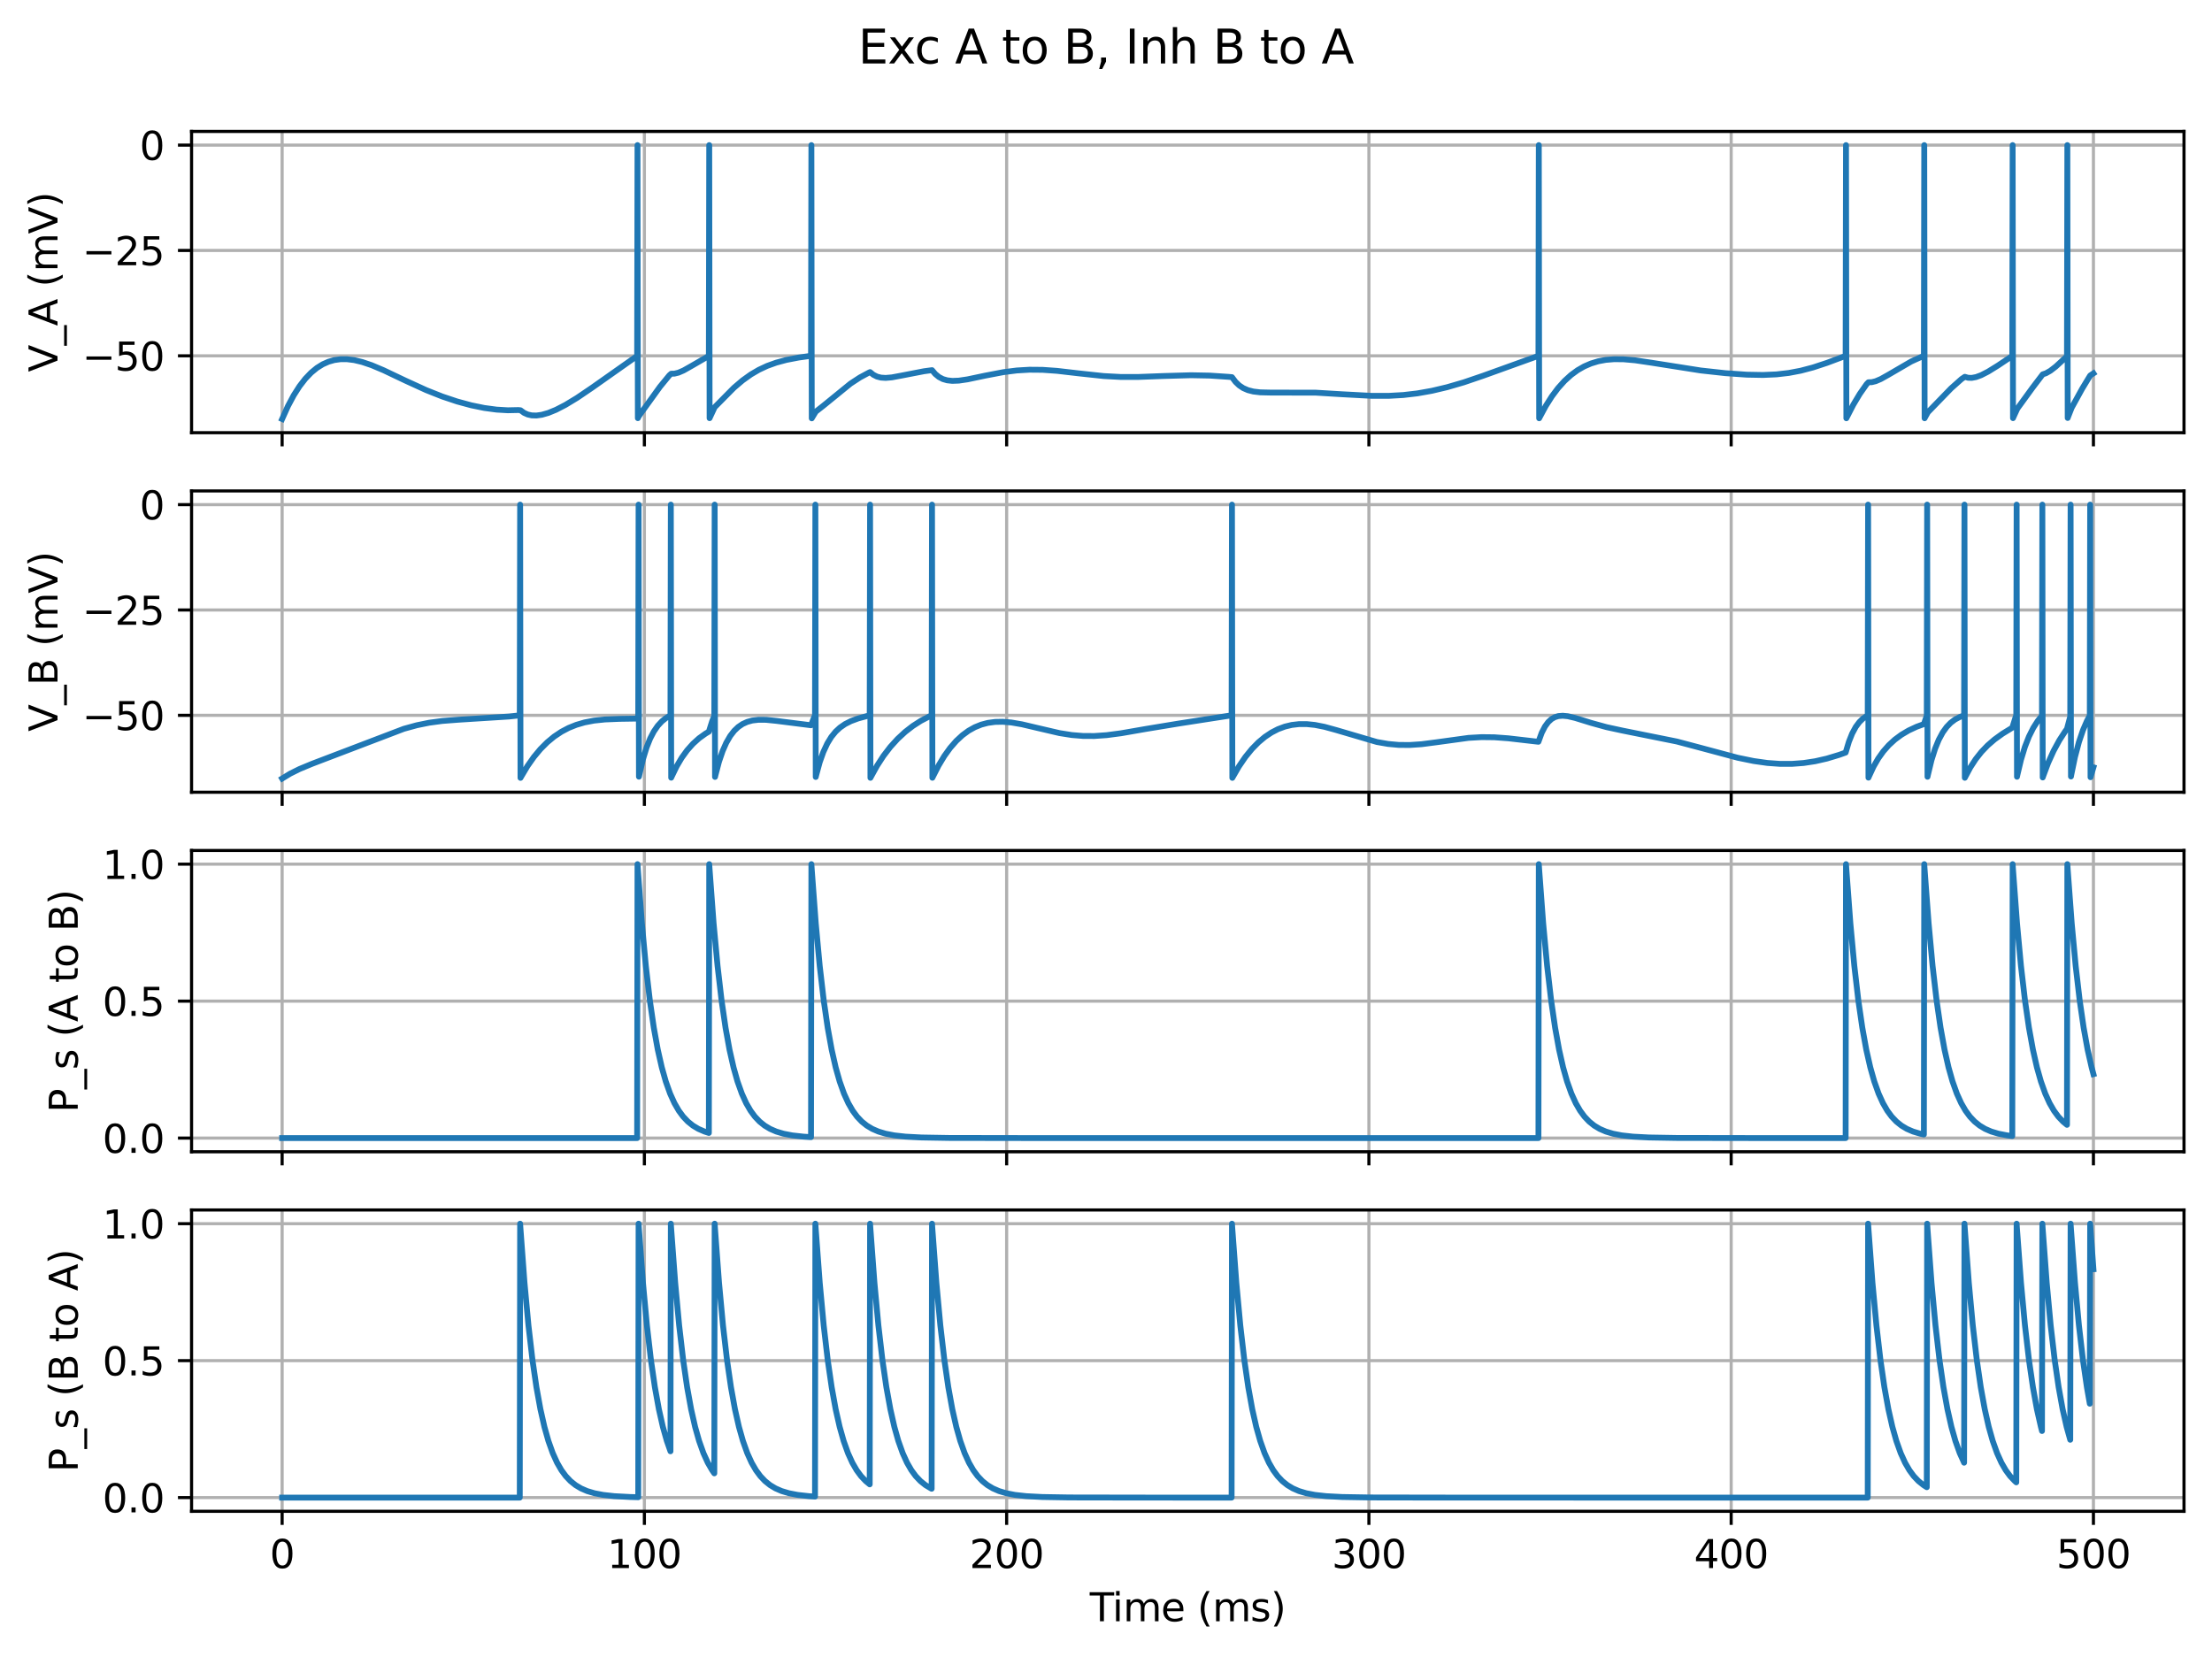 <?xml version="1.0" encoding="utf-8" standalone="no"?>
<!DOCTYPE svg PUBLIC "-//W3C//DTD SVG 1.1//EN"
  "http://www.w3.org/Graphics/SVG/1.1/DTD/svg11.dtd">
<svg xmlns:xlink="http://www.w3.org/1999/xlink" width="568.699pt" height="426.156pt" viewBox="0 0 568.699 426.156" xmlns="http://www.w3.org/2000/svg" version="1.1">
 <defs>
  <style type="text/css">*{stroke-linejoin: round; stroke-linecap: butt}</style>
 </defs>
 <g id="figure_1">
  <g id="patch_1">
   <path d="M 0 426.156 
L 568.699 426.156 
L 568.699 0 
L 0 0 
L 0 426.156 
z
" style="fill: none"/>
  </g>
  <g id="axes_1">
   <g id="patch_2">
    <path d="M 49.25 111.265 
L 561.499 111.265 
L 561.499 33.793 
L 49.25 33.793 
L 49.25 111.265 
z
" style="fill: none"/>
   </g>
   <g id="matplotlib.axis_1">
    <g id="xtick_1">
     <g id="line2d_1">
      <path d="M 72.534 111.265 
L 72.534 33.793 
" clip-path="url(#p09f2f00c5c)" style="fill: none; stroke: #b0b0b0; stroke-width: 0.8; stroke-linecap: square"/>
     </g>
     <g id="line2d_2">
      <defs>
       <path id="m33311cc9b9" d="M 0 0 
L 0 3.5 
" style="stroke: #000000; stroke-width: 0.8"/>
      </defs>
      <g>
       <use xlink:href="#m33311cc9b9" x="72.534" y="111.265" style="stroke: #000000; stroke-width: 0.8"/>
      </g>
     </g>
    </g>
    <g id="xtick_2">
     <g id="line2d_3">
      <path d="M 165.67 111.265 
L 165.67 33.793 
" clip-path="url(#p09f2f00c5c)" style="fill: none; stroke: #b0b0b0; stroke-width: 0.8; stroke-linecap: square"/>
     </g>
     <g id="line2d_4">
      <g>
       <use xlink:href="#m33311cc9b9" x="165.67" y="111.265" style="stroke: #000000; stroke-width: 0.8"/>
      </g>
     </g>
    </g>
    <g id="xtick_3">
     <g id="line2d_5">
      <path d="M 258.806 111.265 
L 258.806 33.793 
" clip-path="url(#p09f2f00c5c)" style="fill: none; stroke: #b0b0b0; stroke-width: 0.8; stroke-linecap: square"/>
     </g>
     <g id="line2d_6">
      <g>
       <use xlink:href="#m33311cc9b9" x="258.806" y="111.265" style="stroke: #000000; stroke-width: 0.8"/>
      </g>
     </g>
    </g>
    <g id="xtick_4">
     <g id="line2d_7">
      <path d="M 351.942 111.265 
L 351.942 33.793 
" clip-path="url(#p09f2f00c5c)" style="fill: none; stroke: #b0b0b0; stroke-width: 0.8; stroke-linecap: square"/>
     </g>
     <g id="line2d_8">
      <g>
       <use xlink:href="#m33311cc9b9" x="351.942" y="111.265" style="stroke: #000000; stroke-width: 0.8"/>
      </g>
     </g>
    </g>
    <g id="xtick_5">
     <g id="line2d_9">
      <path d="M 445.079 111.265 
L 445.079 33.793 
" clip-path="url(#p09f2f00c5c)" style="fill: none; stroke: #b0b0b0; stroke-width: 0.8; stroke-linecap: square"/>
     </g>
     <g id="line2d_10">
      <g>
       <use xlink:href="#m33311cc9b9" x="445.079" y="111.265" style="stroke: #000000; stroke-width: 0.8"/>
      </g>
     </g>
    </g>
    <g id="xtick_6">
     <g id="line2d_11">
      <path d="M 538.215 111.265 
L 538.215 33.793 
" clip-path="url(#p09f2f00c5c)" style="fill: none; stroke: #b0b0b0; stroke-width: 0.8; stroke-linecap: square"/>
     </g>
     <g id="line2d_12">
      <g>
       <use xlink:href="#m33311cc9b9" x="538.215" y="111.265" style="stroke: #000000; stroke-width: 0.8"/>
      </g>
     </g>
    </g>
   </g>
   <g id="matplotlib.axis_2">
    <g id="ytick_1">
     <g id="line2d_13">
      <path d="M 49.25 91.491 
L 561.499 91.491 
" clip-path="url(#p09f2f00c5c)" style="fill: none; stroke: #b0b0b0; stroke-width: 0.8; stroke-linecap: square"/>
     </g>
     <g id="line2d_14">
      <defs>
       <path id="me573e2c8a9" d="M 0 0 
L -3.5 0 
" style="stroke: #000000; stroke-width: 0.8"/>
      </defs>
      <g>
       <use xlink:href="#me573e2c8a9" x="49.25" y="91.491" style="stroke: #000000; stroke-width: 0.8"/>
      </g>
     </g>
     <g id="text_1">
      <!-- −50 -->
      <g transform="translate(21.145 95.29) scale(0.1 -0.1)">
       <defs>
        <path id="DejaVuSans-2212" d="M 678 2272 
L 4684 2272 
L 4684 1741 
L 678 1741 
L 678 2272 
z
" transform="scale(0.016)"/>
        <path id="DejaVuSans-35" d="M 691 4666 
L 3169 4666 
L 3169 4134 
L 1269 4134 
L 1269 2991 
Q 1406 3038 1543 3061 
Q 1681 3084 1819 3084 
Q 2600 3084 3056 2656 
Q 3513 2228 3513 1497 
Q 3513 744 3044 326 
Q 2575 -91 1722 -91 
Q 1428 -91 1123 -41 
Q 819 9 494 109 
L 494 744 
Q 775 591 1075 516 
Q 1375 441 1709 441 
Q 2250 441 2565 725 
Q 2881 1009 2881 1497 
Q 2881 1984 2565 2268 
Q 2250 2553 1709 2553 
Q 1456 2553 1204 2497 
Q 953 2441 691 2322 
L 691 4666 
z
" transform="scale(0.016)"/>
        <path id="DejaVuSans-30" d="M 2034 4250 
Q 1547 4250 1301 3770 
Q 1056 3291 1056 2328 
Q 1056 1369 1301 889 
Q 1547 409 2034 409 
Q 2525 409 2770 889 
Q 3016 1369 3016 2328 
Q 3016 3291 2770 3770 
Q 2525 4250 2034 4250 
z
M 2034 4750 
Q 2819 4750 3233 4129 
Q 3647 3509 3647 2328 
Q 3647 1150 3233 529 
Q 2819 -91 2034 -91 
Q 1250 -91 836 529 
Q 422 1150 422 2328 
Q 422 3509 836 4129 
Q 1250 4750 2034 4750 
z
" transform="scale(0.016)"/>
       </defs>
       <use xlink:href="#DejaVuSans-2212"/>
       <use xlink:href="#DejaVuSans-35" transform="translate(83.789 0)"/>
       <use xlink:href="#DejaVuSans-30" transform="translate(147.412 0)"/>
      </g>
     </g>
    </g>
    <g id="ytick_2">
     <g id="line2d_15">
      <path d="M 49.25 64.403 
L 561.499 64.403 
" clip-path="url(#p09f2f00c5c)" style="fill: none; stroke: #b0b0b0; stroke-width: 0.8; stroke-linecap: square"/>
     </g>
     <g id="line2d_16">
      <g>
       <use xlink:href="#me573e2c8a9" x="49.25" y="64.403" style="stroke: #000000; stroke-width: 0.8"/>
      </g>
     </g>
     <g id="text_2">
      <!-- −25 -->
      <g transform="translate(21.145 68.202) scale(0.1 -0.1)">
       <defs>
        <path id="DejaVuSans-32" d="M 1228 531 
L 3431 531 
L 3431 0 
L 469 0 
L 469 531 
Q 828 903 1448 1529 
Q 2069 2156 2228 2338 
Q 2531 2678 2651 2914 
Q 2772 3150 2772 3378 
Q 2772 3750 2511 3984 
Q 2250 4219 1831 4219 
Q 1534 4219 1204 4116 
Q 875 4013 500 3803 
L 500 4441 
Q 881 4594 1212 4672 
Q 1544 4750 1819 4750 
Q 2544 4750 2975 4387 
Q 3406 4025 3406 3419 
Q 3406 3131 3298 2873 
Q 3191 2616 2906 2266 
Q 2828 2175 2409 1742 
Q 1991 1309 1228 531 
z
" transform="scale(0.016)"/>
       </defs>
       <use xlink:href="#DejaVuSans-2212"/>
       <use xlink:href="#DejaVuSans-32" transform="translate(83.789 0)"/>
       <use xlink:href="#DejaVuSans-35" transform="translate(147.412 0)"/>
      </g>
     </g>
    </g>
    <g id="ytick_3">
     <g id="line2d_17">
      <path d="M 49.25 37.314 
L 561.499 37.314 
" clip-path="url(#p09f2f00c5c)" style="fill: none; stroke: #b0b0b0; stroke-width: 0.8; stroke-linecap: square"/>
     </g>
     <g id="line2d_18">
      <g>
       <use xlink:href="#me573e2c8a9" x="49.25" y="37.314" style="stroke: #000000; stroke-width: 0.8"/>
      </g>
     </g>
     <g id="text_3">
      <!-- 0 -->
      <g transform="translate(35.888 41.114) scale(0.1 -0.1)">
       <use xlink:href="#DejaVuSans-30"/>
      </g>
     </g>
    </g>
    <g id="text_4">
     <!-- V_A (mV) -->
     <g transform="translate(14.787 95.651) rotate(-90) scale(0.1 -0.1)">
      <defs>
       <path id="DejaVuSans-56" d="M 1831 0 
L 50 4666 
L 709 4666 
L 2188 738 
L 3669 4666 
L 4325 4666 
L 2547 0 
L 1831 0 
z
" transform="scale(0.016)"/>
       <path id="DejaVuSans-5f" d="M 3263 -1063 
L 3263 -1509 
L -63 -1509 
L -63 -1063 
L 3263 -1063 
z
" transform="scale(0.016)"/>
       <path id="DejaVuSans-41" d="M 2188 4044 
L 1331 1722 
L 3047 1722 
L 2188 4044 
z
M 1831 4666 
L 2547 4666 
L 4325 0 
L 3669 0 
L 3244 1197 
L 1141 1197 
L 716 0 
L 50 0 
L 1831 4666 
z
" transform="scale(0.016)"/>
       <path id="DejaVuSans-20" transform="scale(0.016)"/>
       <path id="DejaVuSans-28" d="M 1984 4856 
Q 1566 4138 1362 3434 
Q 1159 2731 1159 2009 
Q 1159 1288 1364 580 
Q 1569 -128 1984 -844 
L 1484 -844 
Q 1016 -109 783 600 
Q 550 1309 550 2009 
Q 550 2706 781 3412 
Q 1013 4119 1484 4856 
L 1984 4856 
z
" transform="scale(0.016)"/>
       <path id="DejaVuSans-6d" d="M 3328 2828 
Q 3544 3216 3844 3400 
Q 4144 3584 4550 3584 
Q 5097 3584 5394 3201 
Q 5691 2819 5691 2113 
L 5691 0 
L 5113 0 
L 5113 2094 
Q 5113 2597 4934 2840 
Q 4756 3084 4391 3084 
Q 3944 3084 3684 2787 
Q 3425 2491 3425 1978 
L 3425 0 
L 2847 0 
L 2847 2094 
Q 2847 2600 2669 2842 
Q 2491 3084 2119 3084 
Q 1678 3084 1418 2786 
Q 1159 2488 1159 1978 
L 1159 0 
L 581 0 
L 581 3500 
L 1159 3500 
L 1159 2956 
Q 1356 3278 1631 3431 
Q 1906 3584 2284 3584 
Q 2666 3584 2933 3390 
Q 3200 3197 3328 2828 
z
" transform="scale(0.016)"/>
       <path id="DejaVuSans-29" d="M 513 4856 
L 1013 4856 
Q 1481 4119 1714 3412 
Q 1947 2706 1947 2009 
Q 1947 1309 1714 600 
Q 1481 -109 1013 -844 
L 513 -844 
Q 928 -128 1133 580 
Q 1338 1288 1338 2009 
Q 1338 2731 1133 3434 
Q 928 4138 513 4856 
z
" transform="scale(0.016)"/>
      </defs>
      <use xlink:href="#DejaVuSans-56"/>
      <use xlink:href="#DejaVuSans-5f" transform="translate(68.408 0)"/>
      <use xlink:href="#DejaVuSans-41" transform="translate(118.408 0)"/>
      <use xlink:href="#DejaVuSans-20" transform="translate(186.816 0)"/>
      <use xlink:href="#DejaVuSans-28" transform="translate(218.604 0)"/>
      <use xlink:href="#DejaVuSans-6d" transform="translate(257.617 0)"/>
      <use xlink:href="#DejaVuSans-56" transform="translate(355.029 0)"/>
      <use xlink:href="#DejaVuSans-29" transform="translate(423.438 0)"/>
     </g>
    </g>
   </g>
   <g id="line2d_19">
    <path d="M 72.534 107.744 
L 74.024 104.441 
L 75.514 101.65 
L 77.005 99.315 
L 78.495 97.39 
L 79.985 95.832 
L 81.475 94.604 
L 82.965 93.674 
L 84.455 93.012 
L 85.946 92.587 
L 87.529 92.369 
L 89.205 92.365 
L 91.068 92.596 
L 93.117 93.083 
L 95.539 93.902 
L 98.612 95.198 
L 104.2 97.855 
L 109.602 100.324 
L 113.7 101.951 
L 117.519 103.23 
L 121.151 104.215 
L 124.504 104.902 
L 127.671 105.326 
L 130.558 105.494 
L 133.259 105.437 
L 133.818 105.49 
L 134.749 106.166 
L 135.68 106.581 
L 136.705 106.809 
L 137.916 106.844 
L 139.313 106.649 
L 140.989 106.169 
L 142.945 105.368 
L 145.366 104.119 
L 148.347 102.314 
L 152.259 99.662 
L 163.807 91.522 
L 163.901 37.314 
L 163.994 107.522 
L 164.087 107.301 
L 164.459 106.686 
L 169.675 99.455 
L 172.097 96.497 
L 172.562 96.088 
L 173.4 96.074 
L 174.425 95.824 
L 175.729 95.263 
L 177.778 94.105 
L 182.248 91.516 
L 182.342 37.314 
L 182.435 107.525 
L 182.528 107.309 
L 183.739 104.709 
L 188.675 99.719 
L 190.91 97.815 
L 193.052 96.283 
L 195.101 95.085 
L 197.243 94.084 
L 199.572 93.246 
L 202.18 92.546 
L 205.346 91.936 
L 208.513 91.492 
L 208.606 37.314 
L 208.699 107.57 
L 208.792 107.398 
L 209.724 105.86 
L 211.679 104.329 
L 218.665 98.638 
L 221.086 97.056 
L 223.321 95.852 
L 223.694 95.676 
L 224.532 96.361 
L 225.464 96.831 
L 226.488 97.094 
L 227.699 97.172 
L 229.282 97.038 
L 231.797 96.57 
L 237.571 95.454 
L 239.62 95.178 
L 240.458 96.171 
L 241.39 96.935 
L 242.414 97.472 
L 243.532 97.796 
L 244.836 97.937 
L 246.512 97.872 
L 248.748 97.543 
L 253.218 96.602 
L 257.968 95.694 
L 261.414 95.258 
L 264.674 95.066 
L 268.027 95.095 
L 271.752 95.357 
L 277.34 96.005 
L 283.767 96.695 
L 288.051 96.924 
L 292.522 96.932 
L 299.041 96.688 
L 306.213 96.483 
L 311.056 96.578 
L 315.899 96.902 
L 316.737 96.98 
L 317.668 98.218 
L 318.6 99.106 
L 319.624 99.79 
L 320.835 100.318 
L 322.232 100.674 
L 324.002 100.884 
L 326.609 100.944 
L 338.345 100.97 
L 345.144 101.38 
L 352.688 101.784 
L 356.972 101.788 
L 360.79 101.572 
L 364.423 101.148 
L 368.148 100.486 
L 372.06 99.56 
L 376.344 98.31 
L 381.28 96.629 
L 395.53 91.497 
L 395.623 37.314 
L 395.716 107.554 
L 395.81 107.366 
L 397.393 104.424 
L 398.976 101.924 
L 400.56 99.812 
L 402.236 97.948 
L 403.912 96.422 
L 405.589 95.195 
L 407.265 94.23 
L 409.035 93.464 
L 410.898 92.899 
L 412.853 92.536 
L 414.996 92.361 
L 417.417 92.385 
L 420.398 92.648 
L 424.495 93.252 
L 437.255 95.261 
L 443.588 95.954 
L 449.083 96.34 
L 453.275 96.418 
L 456.721 96.264 
L 459.887 95.9 
L 462.961 95.318 
L 466.127 94.485 
L 469.76 93.286 
L 474.51 91.503 
L 474.603 37.314 
L 474.696 107.546 
L 474.789 107.35 
L 476.465 104.091 
L 478.142 101.289 
L 479.911 98.763 
L 480.377 98.293 
L 481.215 98.271 
L 482.24 98.02 
L 483.544 97.465 
L 485.5 96.369 
L 491.367 92.951 
L 493.882 91.812 
L 494.627 91.523 
L 494.72 37.314 
L 494.813 107.544 
L 494.906 107.346 
L 495.652 106.007 
L 501.612 99.862 
L 504.313 97.455 
L 505.151 96.888 
L 505.99 97.136 
L 506.921 97.167 
L 508.039 96.957 
L 509.343 96.478 
L 511.112 95.572 
L 513.72 93.957 
L 517.352 91.523 
L 517.445 37.314 
L 517.538 107.513 
L 517.632 107.285 
L 518.656 105.063 
L 522.568 99.686 
L 525.176 96.257 
L 526.014 95.977 
L 527.132 95.341 
L 528.529 94.266 
L 530.671 92.295 
L 531.416 91.57 
L 531.509 37.314 
L 531.602 107.471 
L 531.695 107.2 
L 532.627 104.836 
L 535.327 99.932 
L 537.376 96.56 
L 538.215 96.005 
L 538.215 96.005 
" clip-path="url(#p09f2f00c5c)" style="fill: none; stroke: #1f77b4; stroke-width: 1.5; stroke-linecap: square"/>
   </g>
   <g id="patch_3">
    <path d="M 49.25 111.265 
L 49.25 33.793 
" style="fill: none; stroke: #000000; stroke-width: 0.8; stroke-linejoin: miter; stroke-linecap: square"/>
   </g>
   <g id="patch_4">
    <path d="M 561.499 111.265 
L 561.499 33.793 
" style="fill: none; stroke: #000000; stroke-width: 0.8; stroke-linejoin: miter; stroke-linecap: square"/>
   </g>
   <g id="patch_5">
    <path d="M 49.25 111.265 
L 561.499 111.265 
" style="fill: none; stroke: #000000; stroke-width: 0.8; stroke-linejoin: miter; stroke-linecap: square"/>
   </g>
   <g id="patch_6">
    <path d="M 49.25 33.793 
L 561.499 33.793 
" style="fill: none; stroke: #000000; stroke-width: 0.8; stroke-linejoin: miter; stroke-linecap: square"/>
   </g>
  </g>
  <g id="axes_2">
   <g id="patch_7">
    <path d="M 49.25 203.71 
L 561.499 203.71 
L 561.499 126.238 
L 49.25 126.238 
L 49.25 203.71 
z
" style="fill: none"/>
   </g>
   <g id="matplotlib.axis_3">
    <g id="xtick_7">
     <g id="line2d_20">
      <path d="M 72.534 203.71 
L 72.534 126.238 
" clip-path="url(#p3a3674c29b)" style="fill: none; stroke: #b0b0b0; stroke-width: 0.8; stroke-linecap: square"/>
     </g>
     <g id="line2d_21">
      <g>
       <use xlink:href="#m33311cc9b9" x="72.534" y="203.71" style="stroke: #000000; stroke-width: 0.8"/>
      </g>
     </g>
    </g>
    <g id="xtick_8">
     <g id="line2d_22">
      <path d="M 165.67 203.71 
L 165.67 126.238 
" clip-path="url(#p3a3674c29b)" style="fill: none; stroke: #b0b0b0; stroke-width: 0.8; stroke-linecap: square"/>
     </g>
     <g id="line2d_23">
      <g>
       <use xlink:href="#m33311cc9b9" x="165.67" y="203.71" style="stroke: #000000; stroke-width: 0.8"/>
      </g>
     </g>
    </g>
    <g id="xtick_9">
     <g id="line2d_24">
      <path d="M 258.806 203.71 
L 258.806 126.238 
" clip-path="url(#p3a3674c29b)" style="fill: none; stroke: #b0b0b0; stroke-width: 0.8; stroke-linecap: square"/>
     </g>
     <g id="line2d_25">
      <g>
       <use xlink:href="#m33311cc9b9" x="258.806" y="203.71" style="stroke: #000000; stroke-width: 0.8"/>
      </g>
     </g>
    </g>
    <g id="xtick_10">
     <g id="line2d_26">
      <path d="M 351.942 203.71 
L 351.942 126.238 
" clip-path="url(#p3a3674c29b)" style="fill: none; stroke: #b0b0b0; stroke-width: 0.8; stroke-linecap: square"/>
     </g>
     <g id="line2d_27">
      <g>
       <use xlink:href="#m33311cc9b9" x="351.942" y="203.71" style="stroke: #000000; stroke-width: 0.8"/>
      </g>
     </g>
    </g>
    <g id="xtick_11">
     <g id="line2d_28">
      <path d="M 445.079 203.71 
L 445.079 126.238 
" clip-path="url(#p3a3674c29b)" style="fill: none; stroke: #b0b0b0; stroke-width: 0.8; stroke-linecap: square"/>
     </g>
     <g id="line2d_29">
      <g>
       <use xlink:href="#m33311cc9b9" x="445.079" y="203.71" style="stroke: #000000; stroke-width: 0.8"/>
      </g>
     </g>
    </g>
    <g id="xtick_12">
     <g id="line2d_30">
      <path d="M 538.215 203.71 
L 538.215 126.238 
" clip-path="url(#p3a3674c29b)" style="fill: none; stroke: #b0b0b0; stroke-width: 0.8; stroke-linecap: square"/>
     </g>
     <g id="line2d_31">
      <g>
       <use xlink:href="#m33311cc9b9" x="538.215" y="203.71" style="stroke: #000000; stroke-width: 0.8"/>
      </g>
     </g>
    </g>
   </g>
   <g id="matplotlib.axis_4">
    <g id="ytick_4">
     <g id="line2d_32">
      <path d="M 49.25 183.936 
L 561.499 183.936 
" clip-path="url(#p3a3674c29b)" style="fill: none; stroke: #b0b0b0; stroke-width: 0.8; stroke-linecap: square"/>
     </g>
     <g id="line2d_33">
      <g>
       <use xlink:href="#me573e2c8a9" x="49.25" y="183.936" style="stroke: #000000; stroke-width: 0.8"/>
      </g>
     </g>
     <g id="text_5">
      <!-- −50 -->
      <g transform="translate(21.145 187.735) scale(0.1 -0.1)">
       <use xlink:href="#DejaVuSans-2212"/>
       <use xlink:href="#DejaVuSans-35" transform="translate(83.789 0)"/>
       <use xlink:href="#DejaVuSans-30" transform="translate(147.412 0)"/>
      </g>
     </g>
    </g>
    <g id="ytick_5">
     <g id="line2d_34">
      <path d="M 49.25 156.848 
L 561.499 156.848 
" clip-path="url(#p3a3674c29b)" style="fill: none; stroke: #b0b0b0; stroke-width: 0.8; stroke-linecap: square"/>
     </g>
     <g id="line2d_35">
      <g>
       <use xlink:href="#me573e2c8a9" x="49.25" y="156.848" style="stroke: #000000; stroke-width: 0.8"/>
      </g>
     </g>
     <g id="text_6">
      <!-- −25 -->
      <g transform="translate(21.145 160.647) scale(0.1 -0.1)">
       <use xlink:href="#DejaVuSans-2212"/>
       <use xlink:href="#DejaVuSans-32" transform="translate(83.789 0)"/>
       <use xlink:href="#DejaVuSans-35" transform="translate(147.412 0)"/>
      </g>
     </g>
    </g>
    <g id="ytick_6">
     <g id="line2d_36">
      <path d="M 49.25 129.759 
L 561.499 129.759 
" clip-path="url(#p3a3674c29b)" style="fill: none; stroke: #b0b0b0; stroke-width: 0.8; stroke-linecap: square"/>
     </g>
     <g id="line2d_37">
      <g>
       <use xlink:href="#me573e2c8a9" x="49.25" y="129.759" style="stroke: #000000; stroke-width: 0.8"/>
      </g>
     </g>
     <g id="text_7">
      <!-- 0 -->
      <g transform="translate(35.888 133.559) scale(0.1 -0.1)">
       <use xlink:href="#DejaVuSans-30"/>
      </g>
     </g>
    </g>
    <g id="text_8">
     <!-- V_B (mV) -->
     <g transform="translate(14.787 188.106) rotate(-90) scale(0.1 -0.1)">
      <defs>
       <path id="DejaVuSans-42" d="M 1259 2228 
L 1259 519 
L 2272 519 
Q 2781 519 3026 730 
Q 3272 941 3272 1375 
Q 3272 1813 3026 2020 
Q 2781 2228 2272 2228 
L 1259 2228 
z
M 1259 4147 
L 1259 2741 
L 2194 2741 
Q 2656 2741 2882 2914 
Q 3109 3088 3109 3444 
Q 3109 3797 2882 3972 
Q 2656 4147 2194 4147 
L 1259 4147 
z
M 628 4666 
L 2241 4666 
Q 2963 4666 3353 4366 
Q 3744 4066 3744 3513 
Q 3744 3084 3544 2831 
Q 3344 2578 2956 2516 
Q 3422 2416 3680 2098 
Q 3938 1781 3938 1306 
Q 3938 681 3513 340 
Q 3088 0 2303 0 
L 628 0 
L 628 4666 
z
" transform="scale(0.016)"/>
      </defs>
      <use xlink:href="#DejaVuSans-56"/>
      <use xlink:href="#DejaVuSans-5f" transform="translate(68.408 0)"/>
      <use xlink:href="#DejaVuSans-42" transform="translate(118.408 0)"/>
      <use xlink:href="#DejaVuSans-20" transform="translate(187.012 0)"/>
      <use xlink:href="#DejaVuSans-28" transform="translate(218.799 0)"/>
      <use xlink:href="#DejaVuSans-6d" transform="translate(257.812 0)"/>
      <use xlink:href="#DejaVuSans-56" transform="translate(355.225 0)"/>
      <use xlink:href="#DejaVuSans-29" transform="translate(423.633 0)"/>
     </g>
    </g>
   </g>
   <g id="line2d_38">
    <path d="M 72.534 200.189 
L 74.583 198.942 
L 77.005 197.738 
L 80.264 196.386 
L 103.828 187.4 
L 107.181 186.479 
L 110.347 185.836 
L 113.7 185.383 
L 117.798 185.068 
L 130.93 184.236 
L 133.631 183.937 
L 133.724 129.759 
L 133.818 200.016 
L 133.911 199.845 
L 135.587 197.023 
L 137.264 194.637 
L 138.94 192.625 
L 140.71 190.852 
L 142.479 189.392 
L 144.342 188.149 
L 146.205 187.168 
L 148.161 186.38 
L 150.303 185.756 
L 152.724 185.294 
L 155.518 184.999 
L 159.337 184.842 
L 163.807 184.77 
L 164.087 183.973 
L 164.18 129.759 
L 164.273 199.711 
L 164.366 199.247 
L 165.298 195.249 
L 166.229 192.208 
L 167.16 189.884 
L 168.092 188.102 
L 169.116 186.615 
L 170.141 185.501 
L 171.258 184.605 
L 172.376 183.954 
L 172.469 129.759 
L 172.562 199.97 
L 172.655 199.755 
L 173.959 197.058 
L 175.263 194.856 
L 176.66 192.926 
L 178.15 191.254 
L 179.734 189.825 
L 181.41 188.626 
L 182.248 188.129 
L 183.087 185.471 
L 183.645 184.094 
L 183.739 129.759 
L 183.832 199.772 
L 183.925 199.365 
L 184.856 195.836 
L 185.788 193.11 
L 186.719 191.001 
L 187.743 189.233 
L 188.768 187.911 
L 189.792 186.933 
L 190.91 186.172 
L 192.121 185.621 
L 193.425 185.267 
L 195.008 185.08 
L 196.964 185.095 
L 199.572 185.358 
L 208.513 186.486 
L 209.351 184.334 
L 209.537 183.944 
L 209.63 129.759 
L 209.724 199.783 
L 209.817 199.389 
L 210.748 195.976 
L 211.679 193.355 
L 212.704 191.156 
L 213.728 189.488 
L 214.846 188.115 
L 215.964 187.082 
L 217.268 186.182 
L 218.758 185.427 
L 220.62 184.739 
L 223.228 184.03 
L 223.601 183.942 
L 223.694 129.759 
L 223.787 200.002 
L 223.88 199.818 
L 225.464 196.941 
L 227.14 194.358 
L 228.91 192.05 
L 230.772 189.998 
L 232.728 188.187 
L 234.684 186.672 
L 236.733 185.356 
L 238.875 184.241 
L 239.527 183.95 
L 239.62 129.759 
L 239.713 199.987 
L 239.807 199.788 
L 241.297 196.863 
L 242.787 194.394 
L 244.277 192.325 
L 245.86 190.51 
L 247.444 189.044 
L 249.027 187.886 
L 250.61 187 
L 252.287 186.322 
L 253.963 185.88 
L 255.826 185.627 
L 257.782 185.59 
L 260.017 185.776 
L 262.718 186.239 
L 266.723 187.185 
L 272.404 188.505 
L 275.571 189.004 
L 278.458 189.238 
L 281.345 189.251 
L 284.512 189.033 
L 288.237 188.542 
L 294.664 187.425 
L 302.86 186.075 
L 316.644 183.936 
L 316.737 129.759 
L 316.83 200.012 
L 316.923 199.837 
L 318.507 197.099 
L 320.183 194.644 
L 321.859 192.586 
L 323.536 190.876 
L 325.212 189.477 
L 326.889 188.358 
L 328.565 187.494 
L 330.335 186.834 
L 332.104 186.409 
L 333.967 186.192 
L 335.923 186.187 
L 338.065 186.407 
L 340.487 186.883 
L 343.56 187.726 
L 353.991 190.792 
L 356.879 191.293 
L 359.58 191.539 
L 362.374 191.566 
L 365.447 191.362 
L 369.359 190.856 
L 377.555 189.732 
L 380.908 189.54 
L 384.168 189.576 
L 387.8 189.845 
L 395.064 190.682 
L 395.53 190.731 
L 396.368 188.44 
L 397.207 186.805 
L 398.045 185.664 
L 398.883 184.897 
L 399.721 184.416 
L 400.653 184.131 
L 401.77 184.041 
L 403.074 184.168 
L 404.937 184.601 
L 409.128 185.894 
L 413.04 186.972 
L 417.138 187.857 
L 431.108 190.666 
L 437.069 192.249 
L 446.755 194.842 
L 450.853 195.682 
L 454.392 196.181 
L 457.652 196.416 
L 460.725 196.414 
L 463.706 196.19 
L 466.686 195.738 
L 469.667 195.059 
L 472.833 194.102 
L 474.51 193.509 
L 475.348 190.719 
L 476.186 188.622 
L 477.117 186.898 
L 478.049 185.649 
L 478.98 184.748 
L 480.005 184.054 
L 480.191 183.954 
L 480.284 129.759 
L 480.377 199.958 
L 480.47 199.731 
L 481.681 197.123 
L 482.892 195.03 
L 484.196 193.204 
L 485.593 191.618 
L 487.176 190.165 
L 488.853 188.926 
L 490.715 187.824 
L 492.764 186.87 
L 494.627 186.192 
L 495.372 184.01 
L 495.465 129.759 
L 495.558 199.732 
L 495.652 199.288 
L 496.583 195.444 
L 497.514 192.496 
L 498.446 190.227 
L 499.47 188.329 
L 500.495 186.907 
L 501.519 185.848 
L 502.637 185.005 
L 503.847 184.366 
L 504.965 183.962 
L 505.058 129.759 
L 505.151 199.992 
L 505.245 199.799 
L 506.548 197.356 
L 507.945 195.205 
L 509.436 193.321 
L 511.019 191.669 
L 512.789 190.138 
L 514.838 188.658 
L 517.352 187.116 
L 518.19 184.44 
L 518.377 183.94 
L 518.47 129.759 
L 518.563 199.729 
L 518.656 199.281 
L 519.587 195.361 
L 520.612 192.003 
L 521.636 189.388 
L 522.754 187.158 
L 523.872 185.407 
L 524.989 184.009 
L 525.083 129.759 
L 525.176 199.91 
L 525.269 199.634 
L 526.573 196.156 
L 527.97 193.072 
L 529.46 190.341 
L 530.95 188.059 
L 531.416 187.422 
L 532.254 184.239 
L 532.347 129.759 
L 532.44 199.664 
L 532.533 199.152 
L 533.465 194.66 
L 534.489 190.795 
L 535.514 187.776 
L 536.538 185.397 
L 537.283 183.983 
L 537.376 129.759 
L 537.47 199.846 
L 537.563 199.509 
L 538.215 197.303 
L 538.215 197.303 
" clip-path="url(#p3a3674c29b)" style="fill: none; stroke: #1f77b4; stroke-width: 1.5; stroke-linecap: square"/>
   </g>
   <g id="patch_8">
    <path d="M 49.25 203.71 
L 49.25 126.238 
" style="fill: none; stroke: #000000; stroke-width: 0.8; stroke-linejoin: miter; stroke-linecap: square"/>
   </g>
   <g id="patch_9">
    <path d="M 561.499 203.71 
L 561.499 126.238 
" style="fill: none; stroke: #000000; stroke-width: 0.8; stroke-linejoin: miter; stroke-linecap: square"/>
   </g>
   <g id="patch_10">
    <path d="M 49.25 203.71 
L 561.499 203.71 
" style="fill: none; stroke: #000000; stroke-width: 0.8; stroke-linejoin: miter; stroke-linecap: square"/>
   </g>
   <g id="patch_11">
    <path d="M 49.25 126.238 
L 561.499 126.238 
" style="fill: none; stroke: #000000; stroke-width: 0.8; stroke-linejoin: miter; stroke-linecap: square"/>
   </g>
  </g>
  <g id="axes_3">
   <g id="patch_12">
    <path d="M 49.25 296.155 
L 561.499 296.155 
L 561.499 218.683 
L 49.25 218.683 
L 49.25 296.155 
z
" style="fill: none"/>
   </g>
   <g id="matplotlib.axis_5">
    <g id="xtick_13">
     <g id="line2d_39">
      <path d="M 72.534 296.155 
L 72.534 218.683 
" clip-path="url(#p46550c36af)" style="fill: none; stroke: #b0b0b0; stroke-width: 0.8; stroke-linecap: square"/>
     </g>
     <g id="line2d_40">
      <g>
       <use xlink:href="#m33311cc9b9" x="72.534" y="296.155" style="stroke: #000000; stroke-width: 0.8"/>
      </g>
     </g>
    </g>
    <g id="xtick_14">
     <g id="line2d_41">
      <path d="M 165.67 296.155 
L 165.67 218.683 
" clip-path="url(#p46550c36af)" style="fill: none; stroke: #b0b0b0; stroke-width: 0.8; stroke-linecap: square"/>
     </g>
     <g id="line2d_42">
      <g>
       <use xlink:href="#m33311cc9b9" x="165.67" y="296.155" style="stroke: #000000; stroke-width: 0.8"/>
      </g>
     </g>
    </g>
    <g id="xtick_15">
     <g id="line2d_43">
      <path d="M 258.806 296.155 
L 258.806 218.683 
" clip-path="url(#p46550c36af)" style="fill: none; stroke: #b0b0b0; stroke-width: 0.8; stroke-linecap: square"/>
     </g>
     <g id="line2d_44">
      <g>
       <use xlink:href="#m33311cc9b9" x="258.806" y="296.155" style="stroke: #000000; stroke-width: 0.8"/>
      </g>
     </g>
    </g>
    <g id="xtick_16">
     <g id="line2d_45">
      <path d="M 351.942 296.155 
L 351.942 218.683 
" clip-path="url(#p46550c36af)" style="fill: none; stroke: #b0b0b0; stroke-width: 0.8; stroke-linecap: square"/>
     </g>
     <g id="line2d_46">
      <g>
       <use xlink:href="#m33311cc9b9" x="351.942" y="296.155" style="stroke: #000000; stroke-width: 0.8"/>
      </g>
     </g>
    </g>
    <g id="xtick_17">
     <g id="line2d_47">
      <path d="M 445.079 296.155 
L 445.079 218.683 
" clip-path="url(#p46550c36af)" style="fill: none; stroke: #b0b0b0; stroke-width: 0.8; stroke-linecap: square"/>
     </g>
     <g id="line2d_48">
      <g>
       <use xlink:href="#m33311cc9b9" x="445.079" y="296.155" style="stroke: #000000; stroke-width: 0.8"/>
      </g>
     </g>
    </g>
    <g id="xtick_18">
     <g id="line2d_49">
      <path d="M 538.215 296.155 
L 538.215 218.683 
" clip-path="url(#p46550c36af)" style="fill: none; stroke: #b0b0b0; stroke-width: 0.8; stroke-linecap: square"/>
     </g>
     <g id="line2d_50">
      <g>
       <use xlink:href="#m33311cc9b9" x="538.215" y="296.155" style="stroke: #000000; stroke-width: 0.8"/>
      </g>
     </g>
    </g>
   </g>
   <g id="matplotlib.axis_6">
    <g id="ytick_7">
     <g id="line2d_51">
      <path d="M 49.25 292.634 
L 561.499 292.634 
" clip-path="url(#p46550c36af)" style="fill: none; stroke: #b0b0b0; stroke-width: 0.8; stroke-linecap: square"/>
     </g>
     <g id="line2d_52">
      <g>
       <use xlink:href="#me573e2c8a9" x="49.25" y="292.634" style="stroke: #000000; stroke-width: 0.8"/>
      </g>
     </g>
     <g id="text_9">
      <!-- 0.0 -->
      <g transform="translate(26.347 296.433) scale(0.1 -0.1)">
       <defs>
        <path id="DejaVuSans-2e" d="M 684 794 
L 1344 794 
L 1344 0 
L 684 0 
L 684 794 
z
" transform="scale(0.016)"/>
       </defs>
       <use xlink:href="#DejaVuSans-30"/>
       <use xlink:href="#DejaVuSans-2e" transform="translate(63.623 0)"/>
       <use xlink:href="#DejaVuSans-30" transform="translate(95.41 0)"/>
      </g>
     </g>
    </g>
    <g id="ytick_8">
     <g id="line2d_53">
      <path d="M 49.25 257.419 
L 561.499 257.419 
" clip-path="url(#p46550c36af)" style="fill: none; stroke: #b0b0b0; stroke-width: 0.8; stroke-linecap: square"/>
     </g>
     <g id="line2d_54">
      <g>
       <use xlink:href="#me573e2c8a9" x="49.25" y="257.419" style="stroke: #000000; stroke-width: 0.8"/>
      </g>
     </g>
     <g id="text_10">
      <!-- 0.5 -->
      <g transform="translate(26.347 261.218) scale(0.1 -0.1)">
       <use xlink:href="#DejaVuSans-30"/>
       <use xlink:href="#DejaVuSans-2e" transform="translate(63.623 0)"/>
       <use xlink:href="#DejaVuSans-35" transform="translate(95.41 0)"/>
      </g>
     </g>
    </g>
    <g id="ytick_9">
     <g id="line2d_55">
      <path d="M 49.25 222.204 
L 561.499 222.204 
" clip-path="url(#p46550c36af)" style="fill: none; stroke: #b0b0b0; stroke-width: 0.8; stroke-linecap: square"/>
     </g>
     <g id="line2d_56">
      <g>
       <use xlink:href="#me573e2c8a9" x="49.25" y="222.204" style="stroke: #000000; stroke-width: 0.8"/>
      </g>
     </g>
     <g id="text_11">
      <!-- 1.0 -->
      <g transform="translate(26.347 226.004) scale(0.1 -0.1)">
       <defs>
        <path id="DejaVuSans-31" d="M 794 531 
L 1825 531 
L 1825 4091 
L 703 3866 
L 703 4441 
L 1819 4666 
L 2450 4666 
L 2450 531 
L 3481 531 
L 3481 0 
L 794 0 
L 794 531 
z
" transform="scale(0.016)"/>
       </defs>
       <use xlink:href="#DejaVuSans-31"/>
       <use xlink:href="#DejaVuSans-2e" transform="translate(63.623 0)"/>
       <use xlink:href="#DejaVuSans-30" transform="translate(95.41 0)"/>
      </g>
     </g>
    </g>
    <g id="text_12">
     <!-- P_s (A to B) -->
     <g transform="translate(19.989 286.078) rotate(-90) scale(0.1 -0.1)">
      <defs>
       <path id="DejaVuSans-50" d="M 1259 4147 
L 1259 2394 
L 2053 2394 
Q 2494 2394 2734 2622 
Q 2975 2850 2975 3272 
Q 2975 3691 2734 3919 
Q 2494 4147 2053 4147 
L 1259 4147 
z
M 628 4666 
L 2053 4666 
Q 2838 4666 3239 4311 
Q 3641 3956 3641 3272 
Q 3641 2581 3239 2228 
Q 2838 1875 2053 1875 
L 1259 1875 
L 1259 0 
L 628 0 
L 628 4666 
z
" transform="scale(0.016)"/>
       <path id="DejaVuSans-73" d="M 2834 3397 
L 2834 2853 
Q 2591 2978 2328 3040 
Q 2066 3103 1784 3103 
Q 1356 3103 1142 2972 
Q 928 2841 928 2578 
Q 928 2378 1081 2264 
Q 1234 2150 1697 2047 
L 1894 2003 
Q 2506 1872 2764 1633 
Q 3022 1394 3022 966 
Q 3022 478 2636 193 
Q 2250 -91 1575 -91 
Q 1294 -91 989 -36 
Q 684 19 347 128 
L 347 722 
Q 666 556 975 473 
Q 1284 391 1588 391 
Q 1994 391 2212 530 
Q 2431 669 2431 922 
Q 2431 1156 2273 1281 
Q 2116 1406 1581 1522 
L 1381 1569 
Q 847 1681 609 1914 
Q 372 2147 372 2553 
Q 372 3047 722 3315 
Q 1072 3584 1716 3584 
Q 2034 3584 2315 3537 
Q 2597 3491 2834 3397 
z
" transform="scale(0.016)"/>
       <path id="DejaVuSans-74" d="M 1172 4494 
L 1172 3500 
L 2356 3500 
L 2356 3053 
L 1172 3053 
L 1172 1153 
Q 1172 725 1289 603 
Q 1406 481 1766 481 
L 2356 481 
L 2356 0 
L 1766 0 
Q 1100 0 847 248 
Q 594 497 594 1153 
L 594 3053 
L 172 3053 
L 172 3500 
L 594 3500 
L 594 4494 
L 1172 4494 
z
" transform="scale(0.016)"/>
       <path id="DejaVuSans-6f" d="M 1959 3097 
Q 1497 3097 1228 2736 
Q 959 2375 959 1747 
Q 959 1119 1226 758 
Q 1494 397 1959 397 
Q 2419 397 2687 759 
Q 2956 1122 2956 1747 
Q 2956 2369 2687 2733 
Q 2419 3097 1959 3097 
z
M 1959 3584 
Q 2709 3584 3137 3096 
Q 3566 2609 3566 1747 
Q 3566 888 3137 398 
Q 2709 -91 1959 -91 
Q 1206 -91 779 398 
Q 353 888 353 1747 
Q 353 2609 779 3096 
Q 1206 3584 1959 3584 
z
" transform="scale(0.016)"/>
      </defs>
      <use xlink:href="#DejaVuSans-50"/>
      <use xlink:href="#DejaVuSans-5f" transform="translate(60.303 0)"/>
      <use xlink:href="#DejaVuSans-73" transform="translate(110.303 0)"/>
      <use xlink:href="#DejaVuSans-20" transform="translate(162.402 0)"/>
      <use xlink:href="#DejaVuSans-28" transform="translate(194.189 0)"/>
      <use xlink:href="#DejaVuSans-41" transform="translate(233.203 0)"/>
      <use xlink:href="#DejaVuSans-20" transform="translate(301.611 0)"/>
      <use xlink:href="#DejaVuSans-74" transform="translate(333.398 0)"/>
      <use xlink:href="#DejaVuSans-6f" transform="translate(372.607 0)"/>
      <use xlink:href="#DejaVuSans-20" transform="translate(433.789 0)"/>
      <use xlink:href="#DejaVuSans-42" transform="translate(465.576 0)"/>
      <use xlink:href="#DejaVuSans-29" transform="translate(534.18 0)"/>
     </g>
    </g>
   </g>
   <g id="line2d_57">
    <path d="M 72.534 292.634 
L 163.807 292.634 
L 163.901 222.204 
L 163.994 223.613 
L 165.018 237.367 
L 166.043 248.38 
L 167.067 257.198 
L 168.092 264.259 
L 169.116 269.913 
L 170.141 274.441 
L 171.165 278.066 
L 172.283 281.202 
L 173.4 283.663 
L 174.518 285.594 
L 175.636 287.11 
L 176.847 288.386 
L 178.15 289.432 
L 179.547 290.269 
L 181.131 290.956 
L 182.248 291.317 
L 182.342 222.204 
L 182.435 223.613 
L 183.459 237.367 
L 184.484 248.38 
L 185.508 257.198 
L 186.533 264.259 
L 187.557 269.913 
L 188.582 274.441 
L 189.606 278.066 
L 190.724 281.202 
L 191.841 283.663 
L 192.959 285.594 
L 194.077 287.11 
L 195.287 288.386 
L 196.591 289.432 
L 197.988 290.269 
L 199.572 290.956 
L 201.434 291.514 
L 203.67 291.944 
L 206.557 292.265 
L 208.513 292.392 
L 208.606 222.204 
L 208.699 223.613 
L 209.724 237.367 
L 210.748 248.38 
L 211.773 257.198 
L 212.797 264.259 
L 213.822 269.913 
L 214.846 274.441 
L 215.871 278.066 
L 216.988 281.202 
L 218.106 283.663 
L 219.223 285.594 
L 220.341 287.11 
L 221.552 288.386 
L 222.856 289.432 
L 224.253 290.269 
L 225.836 290.956 
L 227.699 291.514 
L 229.934 291.944 
L 232.821 292.265 
L 236.919 292.482 
L 243.905 292.6 
L 264.022 292.633 
L 395.53 292.634 
L 395.623 222.204 
L 395.716 223.613 
L 396.741 237.367 
L 397.765 248.38 
L 398.79 257.198 
L 399.814 264.259 
L 400.839 269.913 
L 401.863 274.441 
L 402.888 278.066 
L 404.006 281.202 
L 405.123 283.663 
L 406.241 285.594 
L 407.358 287.11 
L 408.569 288.386 
L 409.873 289.432 
L 411.27 290.269 
L 412.853 290.956 
L 414.716 291.514 
L 416.951 291.944 
L 419.839 292.265 
L 423.937 292.482 
L 430.922 292.6 
L 451.039 292.633 
L 474.51 292.634 
L 474.603 222.204 
L 474.696 223.613 
L 475.72 237.367 
L 476.745 248.38 
L 477.769 257.198 
L 478.794 264.259 
L 479.818 269.913 
L 480.843 274.441 
L 481.867 278.066 
L 482.985 281.202 
L 484.103 283.663 
L 485.22 285.594 
L 486.338 287.11 
L 487.549 288.386 
L 488.853 289.432 
L 490.25 290.269 
L 491.833 290.956 
L 493.696 291.514 
L 494.627 291.719 
L 494.72 222.204 
L 494.813 223.613 
L 495.838 237.367 
L 496.862 248.38 
L 497.887 257.198 
L 498.911 264.259 
L 499.936 269.913 
L 500.96 274.441 
L 501.985 278.066 
L 503.102 281.202 
L 504.22 283.663 
L 505.338 285.594 
L 506.455 287.11 
L 507.666 288.386 
L 508.97 289.432 
L 510.367 290.269 
L 511.95 290.956 
L 513.813 291.514 
L 516.048 291.944 
L 517.352 292.114 
L 517.445 222.204 
L 517.538 223.613 
L 518.563 237.367 
L 519.587 248.38 
L 520.612 257.198 
L 521.636 264.259 
L 522.661 269.913 
L 523.685 274.441 
L 524.71 278.066 
L 525.828 281.202 
L 526.945 283.663 
L 528.063 285.594 
L 529.181 287.11 
L 530.391 288.386 
L 531.416 289.232 
L 531.509 222.204 
L 531.602 223.613 
L 532.627 237.367 
L 533.651 248.38 
L 534.676 257.198 
L 535.7 264.259 
L 536.725 269.913 
L 537.749 274.441 
L 538.215 276.189 
L 538.215 276.189 
" clip-path="url(#p46550c36af)" style="fill: none; stroke: #1f77b4; stroke-width: 1.5; stroke-linecap: square"/>
   </g>
   <g id="patch_13">
    <path d="M 49.25 296.155 
L 49.25 218.683 
" style="fill: none; stroke: #000000; stroke-width: 0.8; stroke-linejoin: miter; stroke-linecap: square"/>
   </g>
   <g id="patch_14">
    <path d="M 561.499 296.155 
L 561.499 218.683 
" style="fill: none; stroke: #000000; stroke-width: 0.8; stroke-linejoin: miter; stroke-linecap: square"/>
   </g>
   <g id="patch_15">
    <path d="M 49.25 296.155 
L 561.499 296.155 
" style="fill: none; stroke: #000000; stroke-width: 0.8; stroke-linejoin: miter; stroke-linecap: square"/>
   </g>
   <g id="patch_16">
    <path d="M 49.25 218.683 
L 561.499 218.683 
" style="fill: none; stroke: #000000; stroke-width: 0.8; stroke-linejoin: miter; stroke-linecap: square"/>
   </g>
  </g>
  <g id="axes_4">
   <g id="patch_17">
    <path d="M 49.25 388.6 
L 561.499 388.6 
L 561.499 311.128 
L 49.25 311.128 
L 49.25 388.6 
z
" style="fill: none"/>
   </g>
   <g id="matplotlib.axis_7">
    <g id="xtick_19">
     <g id="line2d_58">
      <path d="M 72.534 388.6 
L 72.534 311.128 
" clip-path="url(#p3563e903f7)" style="fill: none; stroke: #b0b0b0; stroke-width: 0.8; stroke-linecap: square"/>
     </g>
     <g id="line2d_59">
      <g>
       <use xlink:href="#m33311cc9b9" x="72.534" y="388.6" style="stroke: #000000; stroke-width: 0.8"/>
      </g>
     </g>
     <g id="text_13">
      <!-- 0 -->
      <g transform="translate(69.353 403.198) scale(0.1 -0.1)">
       <use xlink:href="#DejaVuSans-30"/>
      </g>
     </g>
    </g>
    <g id="xtick_20">
     <g id="line2d_60">
      <path d="M 165.67 388.6 
L 165.67 311.128 
" clip-path="url(#p3563e903f7)" style="fill: none; stroke: #b0b0b0; stroke-width: 0.8; stroke-linecap: square"/>
     </g>
     <g id="line2d_61">
      <g>
       <use xlink:href="#m33311cc9b9" x="165.67" y="388.6" style="stroke: #000000; stroke-width: 0.8"/>
      </g>
     </g>
     <g id="text_14">
      <!-- 100 -->
      <g transform="translate(156.126 403.198) scale(0.1 -0.1)">
       <use xlink:href="#DejaVuSans-31"/>
       <use xlink:href="#DejaVuSans-30" transform="translate(63.623 0)"/>
       <use xlink:href="#DejaVuSans-30" transform="translate(127.246 0)"/>
      </g>
     </g>
    </g>
    <g id="xtick_21">
     <g id="line2d_62">
      <path d="M 258.806 388.6 
L 258.806 311.128 
" clip-path="url(#p3563e903f7)" style="fill: none; stroke: #b0b0b0; stroke-width: 0.8; stroke-linecap: square"/>
     </g>
     <g id="line2d_63">
      <g>
       <use xlink:href="#m33311cc9b9" x="258.806" y="388.6" style="stroke: #000000; stroke-width: 0.8"/>
      </g>
     </g>
     <g id="text_15">
      <!-- 200 -->
      <g transform="translate(249.263 403.198) scale(0.1 -0.1)">
       <use xlink:href="#DejaVuSans-32"/>
       <use xlink:href="#DejaVuSans-30" transform="translate(63.623 0)"/>
       <use xlink:href="#DejaVuSans-30" transform="translate(127.246 0)"/>
      </g>
     </g>
    </g>
    <g id="xtick_22">
     <g id="line2d_64">
      <path d="M 351.942 388.6 
L 351.942 311.128 
" clip-path="url(#p3563e903f7)" style="fill: none; stroke: #b0b0b0; stroke-width: 0.8; stroke-linecap: square"/>
     </g>
     <g id="line2d_65">
      <g>
       <use xlink:href="#m33311cc9b9" x="351.942" y="388.6" style="stroke: #000000; stroke-width: 0.8"/>
      </g>
     </g>
     <g id="text_16">
      <!-- 300 -->
      <g transform="translate(342.399 403.198) scale(0.1 -0.1)">
       <defs>
        <path id="DejaVuSans-33" d="M 2597 2516 
Q 3050 2419 3304 2112 
Q 3559 1806 3559 1356 
Q 3559 666 3084 287 
Q 2609 -91 1734 -91 
Q 1441 -91 1130 -33 
Q 819 25 488 141 
L 488 750 
Q 750 597 1062 519 
Q 1375 441 1716 441 
Q 2309 441 2620 675 
Q 2931 909 2931 1356 
Q 2931 1769 2642 2001 
Q 2353 2234 1838 2234 
L 1294 2234 
L 1294 2753 
L 1863 2753 
Q 2328 2753 2575 2939 
Q 2822 3125 2822 3475 
Q 2822 3834 2567 4026 
Q 2313 4219 1838 4219 
Q 1578 4219 1281 4162 
Q 984 4106 628 3988 
L 628 4550 
Q 988 4650 1302 4700 
Q 1616 4750 1894 4750 
Q 2613 4750 3031 4423 
Q 3450 4097 3450 3541 
Q 3450 3153 3228 2886 
Q 3006 2619 2597 2516 
z
" transform="scale(0.016)"/>
       </defs>
       <use xlink:href="#DejaVuSans-33"/>
       <use xlink:href="#DejaVuSans-30" transform="translate(63.623 0)"/>
       <use xlink:href="#DejaVuSans-30" transform="translate(127.246 0)"/>
      </g>
     </g>
    </g>
    <g id="xtick_23">
     <g id="line2d_66">
      <path d="M 445.079 388.6 
L 445.079 311.128 
" clip-path="url(#p3563e903f7)" style="fill: none; stroke: #b0b0b0; stroke-width: 0.8; stroke-linecap: square"/>
     </g>
     <g id="line2d_67">
      <g>
       <use xlink:href="#m33311cc9b9" x="445.079" y="388.6" style="stroke: #000000; stroke-width: 0.8"/>
      </g>
     </g>
     <g id="text_17">
      <!-- 400 -->
      <g transform="translate(435.535 403.198) scale(0.1 -0.1)">
       <defs>
        <path id="DejaVuSans-34" d="M 2419 4116 
L 825 1625 
L 2419 1625 
L 2419 4116 
z
M 2253 4666 
L 3047 4666 
L 3047 1625 
L 3713 1625 
L 3713 1100 
L 3047 1100 
L 3047 0 
L 2419 0 
L 2419 1100 
L 313 1100 
L 313 1709 
L 2253 4666 
z
" transform="scale(0.016)"/>
       </defs>
       <use xlink:href="#DejaVuSans-34"/>
       <use xlink:href="#DejaVuSans-30" transform="translate(63.623 0)"/>
       <use xlink:href="#DejaVuSans-30" transform="translate(127.246 0)"/>
      </g>
     </g>
    </g>
    <g id="xtick_24">
     <g id="line2d_68">
      <path d="M 538.215 388.6 
L 538.215 311.128 
" clip-path="url(#p3563e903f7)" style="fill: none; stroke: #b0b0b0; stroke-width: 0.8; stroke-linecap: square"/>
     </g>
     <g id="line2d_69">
      <g>
       <use xlink:href="#m33311cc9b9" x="538.215" y="388.6" style="stroke: #000000; stroke-width: 0.8"/>
      </g>
     </g>
     <g id="text_18">
      <!-- 500 -->
      <g transform="translate(528.671 403.198) scale(0.1 -0.1)">
       <use xlink:href="#DejaVuSans-35"/>
       <use xlink:href="#DejaVuSans-30" transform="translate(63.623 0)"/>
       <use xlink:href="#DejaVuSans-30" transform="translate(127.246 0)"/>
      </g>
     </g>
    </g>
    <g id="text_19">
     <!-- Time (ms) -->
     <g transform="translate(280.175 416.877) scale(0.1 -0.1)">
      <defs>
       <path id="DejaVuSans-54" d="M -19 4666 
L 3928 4666 
L 3928 4134 
L 2272 4134 
L 2272 0 
L 1638 0 
L 1638 4134 
L -19 4134 
L -19 4666 
z
" transform="scale(0.016)"/>
       <path id="DejaVuSans-69" d="M 603 3500 
L 1178 3500 
L 1178 0 
L 603 0 
L 603 3500 
z
M 603 4863 
L 1178 4863 
L 1178 4134 
L 603 4134 
L 603 4863 
z
" transform="scale(0.016)"/>
       <path id="DejaVuSans-65" d="M 3597 1894 
L 3597 1613 
L 953 1613 
Q 991 1019 1311 708 
Q 1631 397 2203 397 
Q 2534 397 2845 478 
Q 3156 559 3463 722 
L 3463 178 
Q 3153 47 2828 -22 
Q 2503 -91 2169 -91 
Q 1331 -91 842 396 
Q 353 884 353 1716 
Q 353 2575 817 3079 
Q 1281 3584 2069 3584 
Q 2775 3584 3186 3129 
Q 3597 2675 3597 1894 
z
M 3022 2063 
Q 3016 2534 2758 2815 
Q 2500 3097 2075 3097 
Q 1594 3097 1305 2825 
Q 1016 2553 972 2059 
L 3022 2063 
z
" transform="scale(0.016)"/>
      </defs>
      <use xlink:href="#DejaVuSans-54"/>
      <use xlink:href="#DejaVuSans-69" transform="translate(57.959 0)"/>
      <use xlink:href="#DejaVuSans-6d" transform="translate(85.742 0)"/>
      <use xlink:href="#DejaVuSans-65" transform="translate(183.154 0)"/>
      <use xlink:href="#DejaVuSans-20" transform="translate(244.678 0)"/>
      <use xlink:href="#DejaVuSans-28" transform="translate(276.465 0)"/>
      <use xlink:href="#DejaVuSans-6d" transform="translate(315.479 0)"/>
      <use xlink:href="#DejaVuSans-73" transform="translate(412.891 0)"/>
      <use xlink:href="#DejaVuSans-29" transform="translate(464.99 0)"/>
     </g>
    </g>
   </g>
   <g id="matplotlib.axis_8">
    <g id="ytick_10">
     <g id="line2d_70">
      <path d="M 49.25 385.079 
L 561.499 385.079 
" clip-path="url(#p3563e903f7)" style="fill: none; stroke: #b0b0b0; stroke-width: 0.8; stroke-linecap: square"/>
     </g>
     <g id="line2d_71">
      <g>
       <use xlink:href="#me573e2c8a9" x="49.25" y="385.079" style="stroke: #000000; stroke-width: 0.8"/>
      </g>
     </g>
     <g id="text_20">
      <!-- 0.0 -->
      <g transform="translate(26.347 388.878) scale(0.1 -0.1)">
       <use xlink:href="#DejaVuSans-30"/>
       <use xlink:href="#DejaVuSans-2e" transform="translate(63.623 0)"/>
       <use xlink:href="#DejaVuSans-30" transform="translate(95.41 0)"/>
      </g>
     </g>
    </g>
    <g id="ytick_11">
     <g id="line2d_72">
      <path d="M 49.25 349.864 
L 561.499 349.864 
" clip-path="url(#p3563e903f7)" style="fill: none; stroke: #b0b0b0; stroke-width: 0.8; stroke-linecap: square"/>
     </g>
     <g id="line2d_73">
      <g>
       <use xlink:href="#me573e2c8a9" x="49.25" y="349.864" style="stroke: #000000; stroke-width: 0.8"/>
      </g>
     </g>
     <g id="text_21">
      <!-- 0.5 -->
      <g transform="translate(26.347 353.663) scale(0.1 -0.1)">
       <use xlink:href="#DejaVuSans-30"/>
       <use xlink:href="#DejaVuSans-2e" transform="translate(63.623 0)"/>
       <use xlink:href="#DejaVuSans-35" transform="translate(95.41 0)"/>
      </g>
     </g>
    </g>
    <g id="ytick_12">
     <g id="line2d_74">
      <path d="M 49.25 314.649 
L 561.499 314.649 
" clip-path="url(#p3563e903f7)" style="fill: none; stroke: #b0b0b0; stroke-width: 0.8; stroke-linecap: square"/>
     </g>
     <g id="line2d_75">
      <g>
       <use xlink:href="#me573e2c8a9" x="49.25" y="314.649" style="stroke: #000000; stroke-width: 0.8"/>
      </g>
     </g>
     <g id="text_22">
      <!-- 1.0 -->
      <g transform="translate(26.347 318.449) scale(0.1 -0.1)">
       <use xlink:href="#DejaVuSans-31"/>
       <use xlink:href="#DejaVuSans-2e" transform="translate(63.623 0)"/>
       <use xlink:href="#DejaVuSans-30" transform="translate(95.41 0)"/>
      </g>
     </g>
    </g>
    <g id="text_23">
     <!-- P_s (B to A) -->
     <g transform="translate(19.989 378.523) rotate(-90) scale(0.1 -0.1)">
      <use xlink:href="#DejaVuSans-50"/>
      <use xlink:href="#DejaVuSans-5f" transform="translate(60.303 0)"/>
      <use xlink:href="#DejaVuSans-73" transform="translate(110.303 0)"/>
      <use xlink:href="#DejaVuSans-20" transform="translate(162.402 0)"/>
      <use xlink:href="#DejaVuSans-28" transform="translate(194.189 0)"/>
      <use xlink:href="#DejaVuSans-42" transform="translate(233.203 0)"/>
      <use xlink:href="#DejaVuSans-20" transform="translate(301.807 0)"/>
      <use xlink:href="#DejaVuSans-74" transform="translate(333.594 0)"/>
      <use xlink:href="#DejaVuSans-6f" transform="translate(372.803 0)"/>
      <use xlink:href="#DejaVuSans-20" transform="translate(433.984 0)"/>
      <use xlink:href="#DejaVuSans-41" transform="translate(465.771 0)"/>
      <use xlink:href="#DejaVuSans-29" transform="translate(534.18 0)"/>
     </g>
    </g>
   </g>
   <g id="line2d_76">
    <path d="M 72.534 385.079 
L 133.631 385.079 
L 133.724 314.649 
L 133.818 316.058 
L 134.842 329.812 
L 135.867 340.825 
L 136.891 349.643 
L 137.916 356.704 
L 138.94 362.358 
L 139.965 366.886 
L 140.989 370.511 
L 142.107 373.647 
L 143.224 376.108 
L 144.342 378.039 
L 145.46 379.555 
L 146.67 380.831 
L 147.974 381.877 
L 149.371 382.714 
L 150.955 383.401 
L 152.817 383.959 
L 155.053 384.389 
L 157.94 384.71 
L 162.038 384.927 
L 164.087 384.981 
L 164.18 314.649 
L 164.273 316.058 
L 165.298 329.812 
L 166.322 340.825 
L 167.347 349.643 
L 168.371 356.704 
L 169.396 362.358 
L 170.42 366.886 
L 171.445 370.511 
L 172.376 373.176 
L 172.469 314.649 
L 172.562 316.058 
L 173.587 329.812 
L 174.611 340.825 
L 175.636 349.643 
L 176.66 356.704 
L 177.685 362.358 
L 178.709 366.886 
L 179.734 370.511 
L 180.851 373.647 
L 181.969 376.108 
L 183.087 378.039 
L 183.645 378.843 
L 183.739 314.649 
L 183.832 316.058 
L 184.856 329.812 
L 185.881 340.825 
L 186.905 349.643 
L 187.93 356.704 
L 188.954 362.358 
L 189.979 366.886 
L 191.003 370.511 
L 192.121 373.647 
L 193.238 376.108 
L 194.356 378.039 
L 195.474 379.555 
L 196.685 380.831 
L 197.988 381.877 
L 199.385 382.714 
L 200.969 383.401 
L 202.831 383.959 
L 205.067 384.389 
L 207.954 384.71 
L 209.537 384.817 
L 209.63 314.649 
L 209.724 316.058 
L 210.748 329.812 
L 211.773 340.825 
L 212.797 349.643 
L 213.822 356.704 
L 214.846 362.358 
L 215.871 366.886 
L 216.895 370.511 
L 218.013 373.647 
L 219.13 376.108 
L 220.248 378.039 
L 221.366 379.555 
L 222.576 380.831 
L 223.601 381.677 
L 223.694 314.649 
L 223.787 316.058 
L 224.812 329.812 
L 225.836 340.825 
L 226.861 349.643 
L 227.885 356.704 
L 228.91 362.358 
L 229.934 366.886 
L 230.959 370.511 
L 232.076 373.647 
L 233.194 376.108 
L 234.312 378.039 
L 235.429 379.555 
L 236.64 380.831 
L 237.944 381.877 
L 239.341 382.714 
L 239.527 382.808 
L 239.62 314.649 
L 239.713 316.058 
L 240.738 329.812 
L 241.762 340.825 
L 242.787 349.643 
L 243.811 356.704 
L 244.836 362.358 
L 245.86 366.886 
L 246.885 370.511 
L 248.003 373.647 
L 249.12 376.108 
L 250.238 378.039 
L 251.355 379.555 
L 252.566 380.831 
L 253.87 381.877 
L 255.267 382.714 
L 256.85 383.401 
L 258.713 383.959 
L 260.948 384.389 
L 263.836 384.71 
L 267.934 384.927 
L 274.919 385.045 
L 295.036 385.078 
L 316.644 385.079 
L 316.737 314.649 
L 316.83 316.058 
L 317.855 329.812 
L 318.879 340.825 
L 319.904 349.643 
L 320.928 356.704 
L 321.953 362.358 
L 322.977 366.886 
L 324.002 370.511 
L 325.119 373.647 
L 326.237 376.108 
L 327.355 378.039 
L 328.472 379.555 
L 329.683 380.831 
L 330.987 381.877 
L 332.384 382.714 
L 333.967 383.401 
L 335.83 383.959 
L 338.065 384.389 
L 340.952 384.71 
L 345.05 384.927 
L 352.036 385.045 
L 372.153 385.078 
L 480.191 385.079 
L 480.284 314.649 
L 480.377 316.058 
L 481.402 329.812 
L 482.426 340.825 
L 483.451 349.643 
L 484.475 356.704 
L 485.5 362.358 
L 486.524 366.886 
L 487.549 370.511 
L 488.666 373.647 
L 489.784 376.108 
L 490.902 378.039 
L 492.019 379.555 
L 493.23 380.831 
L 494.534 381.877 
L 495.372 382.409 
L 495.465 314.649 
L 495.558 316.058 
L 496.583 329.812 
L 497.607 340.825 
L 498.632 349.643 
L 499.656 356.704 
L 500.681 362.358 
L 501.705 366.886 
L 502.73 370.511 
L 503.847 373.647 
L 504.965 376.108 
L 505.058 314.649 
L 505.151 316.058 
L 506.176 329.812 
L 507.2 340.825 
L 508.225 349.643 
L 509.249 356.704 
L 510.274 362.358 
L 511.298 366.886 
L 512.323 370.511 
L 513.441 373.647 
L 514.558 376.108 
L 515.676 378.039 
L 516.793 379.555 
L 518.004 380.831 
L 518.377 381.16 
L 518.47 314.649 
L 518.563 316.058 
L 519.587 329.812 
L 520.612 340.825 
L 521.636 349.643 
L 522.661 356.704 
L 523.685 362.358 
L 524.71 366.886 
L 524.989 367.956 
L 525.083 314.649 
L 525.176 316.058 
L 526.2 329.812 
L 527.225 340.825 
L 528.249 349.643 
L 529.274 356.704 
L 530.298 362.358 
L 531.323 366.886 
L 532.254 370.214 
L 532.347 314.649 
L 532.44 316.058 
L 533.465 329.812 
L 534.489 340.825 
L 535.514 349.643 
L 536.538 356.704 
L 537.283 360.939 
L 537.376 314.649 
L 537.47 316.058 
L 538.215 326.358 
L 538.215 326.358 
" clip-path="url(#p3563e903f7)" style="fill: none; stroke: #1f77b4; stroke-width: 1.5; stroke-linecap: square"/>
   </g>
   <g id="patch_18">
    <path d="M 49.25 388.6 
L 49.25 311.128 
" style="fill: none; stroke: #000000; stroke-width: 0.8; stroke-linejoin: miter; stroke-linecap: square"/>
   </g>
   <g id="patch_19">
    <path d="M 561.499 388.6 
L 561.499 311.128 
" style="fill: none; stroke: #000000; stroke-width: 0.8; stroke-linejoin: miter; stroke-linecap: square"/>
   </g>
   <g id="patch_20">
    <path d="M 49.25 388.6 
L 561.499 388.6 
" style="fill: none; stroke: #000000; stroke-width: 0.8; stroke-linejoin: miter; stroke-linecap: square"/>
   </g>
   <g id="patch_21">
    <path d="M 49.25 311.128 
L 561.499 311.128 
" style="fill: none; stroke: #000000; stroke-width: 0.8; stroke-linejoin: miter; stroke-linecap: square"/>
   </g>
  </g>
  <g id="text_24">
   <!-- Exc A to B, Inh B to A -->
   <g transform="translate(220.643 16.318) scale(0.12 -0.12)">
    <defs>
     <path id="DejaVuSans-45" d="M 628 4666 
L 3578 4666 
L 3578 4134 
L 1259 4134 
L 1259 2753 
L 3481 2753 
L 3481 2222 
L 1259 2222 
L 1259 531 
L 3634 531 
L 3634 0 
L 628 0 
L 628 4666 
z
" transform="scale(0.016)"/>
     <path id="DejaVuSans-78" d="M 3513 3500 
L 2247 1797 
L 3578 0 
L 2900 0 
L 1881 1375 
L 863 0 
L 184 0 
L 1544 1831 
L 300 3500 
L 978 3500 
L 1906 2253 
L 2834 3500 
L 3513 3500 
z
" transform="scale(0.016)"/>
     <path id="DejaVuSans-63" d="M 3122 3366 
L 3122 2828 
Q 2878 2963 2633 3030 
Q 2388 3097 2138 3097 
Q 1578 3097 1268 2742 
Q 959 2388 959 1747 
Q 959 1106 1268 751 
Q 1578 397 2138 397 
Q 2388 397 2633 464 
Q 2878 531 3122 666 
L 3122 134 
Q 2881 22 2623 -34 
Q 2366 -91 2075 -91 
Q 1284 -91 818 406 
Q 353 903 353 1747 
Q 353 2603 823 3093 
Q 1294 3584 2113 3584 
Q 2378 3584 2631 3529 
Q 2884 3475 3122 3366 
z
" transform="scale(0.016)"/>
     <path id="DejaVuSans-2c" d="M 750 794 
L 1409 794 
L 1409 256 
L 897 -744 
L 494 -744 
L 750 256 
L 750 794 
z
" transform="scale(0.016)"/>
     <path id="DejaVuSans-49" d="M 628 4666 
L 1259 4666 
L 1259 0 
L 628 0 
L 628 4666 
z
" transform="scale(0.016)"/>
     <path id="DejaVuSans-6e" d="M 3513 2113 
L 3513 0 
L 2938 0 
L 2938 2094 
Q 2938 2591 2744 2837 
Q 2550 3084 2163 3084 
Q 1697 3084 1428 2787 
Q 1159 2491 1159 1978 
L 1159 0 
L 581 0 
L 581 3500 
L 1159 3500 
L 1159 2956 
Q 1366 3272 1645 3428 
Q 1925 3584 2291 3584 
Q 2894 3584 3203 3211 
Q 3513 2838 3513 2113 
z
" transform="scale(0.016)"/>
     <path id="DejaVuSans-68" d="M 3513 2113 
L 3513 0 
L 2938 0 
L 2938 2094 
Q 2938 2591 2744 2837 
Q 2550 3084 2163 3084 
Q 1697 3084 1428 2787 
Q 1159 2491 1159 1978 
L 1159 0 
L 581 0 
L 581 4863 
L 1159 4863 
L 1159 2956 
Q 1366 3272 1645 3428 
Q 1925 3584 2291 3584 
Q 2894 3584 3203 3211 
Q 3513 2838 3513 2113 
z
" transform="scale(0.016)"/>
    </defs>
    <use xlink:href="#DejaVuSans-45"/>
    <use xlink:href="#DejaVuSans-78" transform="translate(63.184 0)"/>
    <use xlink:href="#DejaVuSans-63" transform="translate(120.613 0)"/>
    <use xlink:href="#DejaVuSans-20" transform="translate(175.594 0)"/>
    <use xlink:href="#DejaVuSans-41" transform="translate(207.381 0)"/>
    <use xlink:href="#DejaVuSans-20" transform="translate(275.789 0)"/>
    <use xlink:href="#DejaVuSans-74" transform="translate(307.576 0)"/>
    <use xlink:href="#DejaVuSans-6f" transform="translate(346.785 0)"/>
    <use xlink:href="#DejaVuSans-20" transform="translate(407.967 0)"/>
    <use xlink:href="#DejaVuSans-42" transform="translate(439.754 0)"/>
    <use xlink:href="#DejaVuSans-2c" transform="translate(508.357 0)"/>
    <use xlink:href="#DejaVuSans-20" transform="translate(540.145 0)"/>
    <use xlink:href="#DejaVuSans-49" transform="translate(571.932 0)"/>
    <use xlink:href="#DejaVuSans-6e" transform="translate(601.424 0)"/>
    <use xlink:href="#DejaVuSans-68" transform="translate(664.803 0)"/>
    <use xlink:href="#DejaVuSans-20" transform="translate(728.182 0)"/>
    <use xlink:href="#DejaVuSans-42" transform="translate(759.969 0)"/>
    <use xlink:href="#DejaVuSans-20" transform="translate(828.572 0)"/>
    <use xlink:href="#DejaVuSans-74" transform="translate(860.359 0)"/>
    <use xlink:href="#DejaVuSans-6f" transform="translate(899.568 0)"/>
    <use xlink:href="#DejaVuSans-20" transform="translate(960.75 0)"/>
    <use xlink:href="#DejaVuSans-41" transform="translate(992.537 0)"/>
   </g>
  </g>
 </g>
 <defs>
  <clipPath id="p09f2f00c5c">
   <rect x="49.25" y="33.793" width="512.249" height="77.472"/>
  </clipPath>
  <clipPath id="p3a3674c29b">
   <rect x="49.25" y="126.238" width="512.249" height="77.472"/>
  </clipPath>
  <clipPath id="p46550c36af">
   <rect x="49.25" y="218.683" width="512.249" height="77.472"/>
  </clipPath>
  <clipPath id="p3563e903f7">
   <rect x="49.25" y="311.128" width="512.249" height="77.472"/>
  </clipPath>
 </defs>
</svg>
